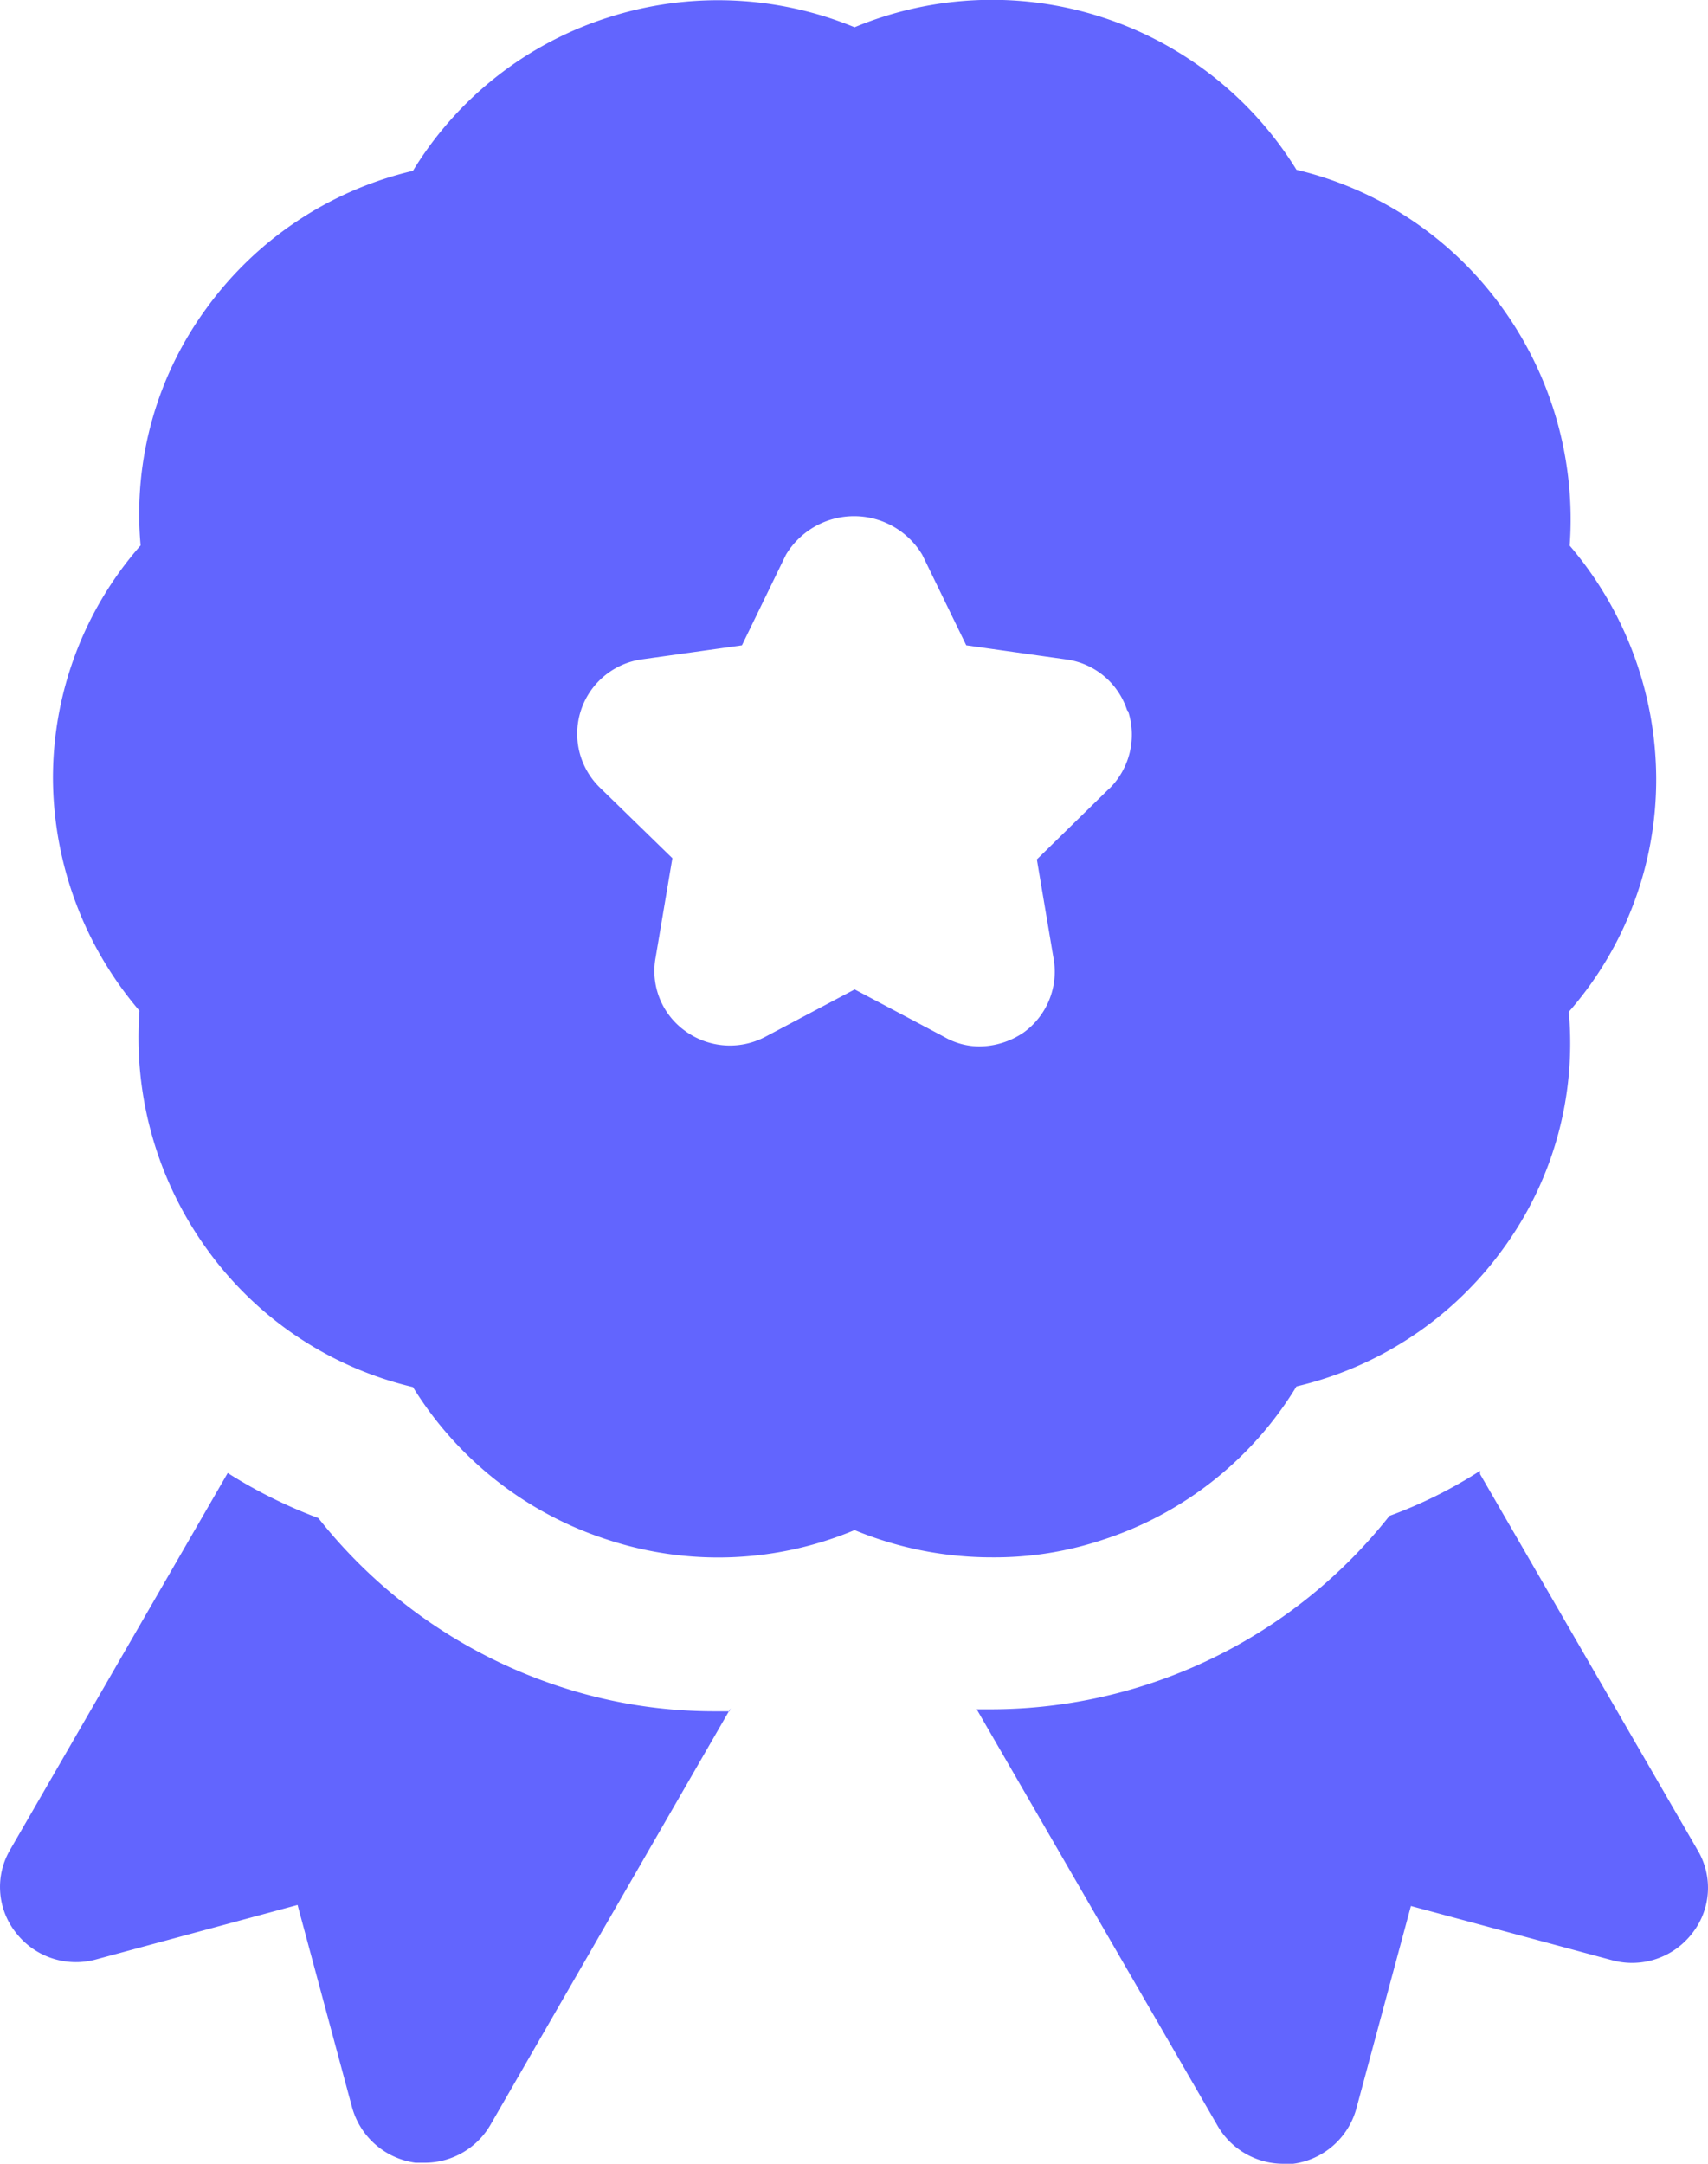 <svg id="Group_30530" data-name="Group 30530" xmlns="http://www.w3.org/2000/svg" xmlns:xlink="http://www.w3.org/1999/xlink" width="18" height="22.803" viewBox="0 0 18 22.803">
  <defs>
    <clipPath id="clip-path">
      <rect id="Rectangle_14416" data-name="Rectangle 14416" width="18" height="22.803" fill="#6265fe"/>
    </clipPath>
  </defs>
  <g id="Group_30529" data-name="Group 30529" transform="translate(0 0)" clip-path="url(#clip-path)">
    <path id="Path_49670" data-name="Path 49670" d="M7.7,13.46,5.169,17.849a.8.8,0,0,1-.69.4h-.1a.805.805,0,0,1-.669-.585l-.574-2.131L1,16.11a.8.8,0,0,1-.834-.287.776.776,0,0,1-.055-.879L2.4,10.981a5.143,5.143,0,0,0,.955.475,5.372,5.372,0,0,0,2.534,1.772,5.215,5.215,0,0,0,1.651.264h.148Z" transform="translate(0 4.54)" fill="#6265fe"/>
    <path id="Path_49671" data-name="Path 49671" d="M12.586,10.965a4.819,4.819,0,0,1-.955.475,5.36,5.36,0,0,1-4.2,2.038h-.15L9.82,17.867a.8.8,0,0,0,.69.4h.106a.8.8,0,0,0,.667-.585l.574-2.131,2.131.574a.8.8,0,0,0,.834-.287.774.774,0,0,0,.055-.878L12.586,11Z" transform="translate(3.012 4.533)" fill="#6265fe"/>
    <path id="Path_49672" data-name="Path 49672" d="M16.379,5.754a3.808,3.808,0,0,0-.712-2.513A3.73,3.73,0,0,0,13.5,1.789,3.772,3.772,0,0,0,8.843.287a3.781,3.781,0,0,0-2.606-.1A3.737,3.737,0,0,0,4.189,1.8a3.746,3.746,0,0,0-2.17,1.44,3.668,3.668,0,0,0-.7,2.507A3.715,3.715,0,0,0,.395,8.2a3.8,3.8,0,0,0,.912,2.451,3.808,3.808,0,0,0,.712,2.513,3.73,3.73,0,0,0,2.17,1.452,3.768,3.768,0,0,0,2.048,1.607,3.723,3.723,0,0,0,2.606-.1,3.781,3.781,0,0,0,1.452.287,3.6,3.6,0,0,0,1.155-.182A3.737,3.737,0,0,0,13.5,14.609a3.746,3.746,0,0,0,2.17-1.44,3.668,3.668,0,0,0,.7-2.507A3.715,3.715,0,0,0,17.291,8.2a3.8,3.8,0,0,0-.912-2.451M11.526,8.31l-.762.746.177,1.049a.79.79,0,0,1-.314.773.836.836,0,0,1-.469.148.742.742,0,0,1-.37-.1l-.944-.5-.944.5a.8.8,0,0,1-.84-.061.777.777,0,0,1-.314-.773l.177-1.049L6.16,8.3a.792.792,0,0,1,.447-1.353L7.656,6.8l.464-.955a.838.838,0,0,1,1.436,0l.464.955,1.049.148a.785.785,0,0,1,.646.536l.011.011a.8.8,0,0,1-.2.817" transform="translate(0.163 0)" fill="#6265fe"/>
  </g>
</svg>
